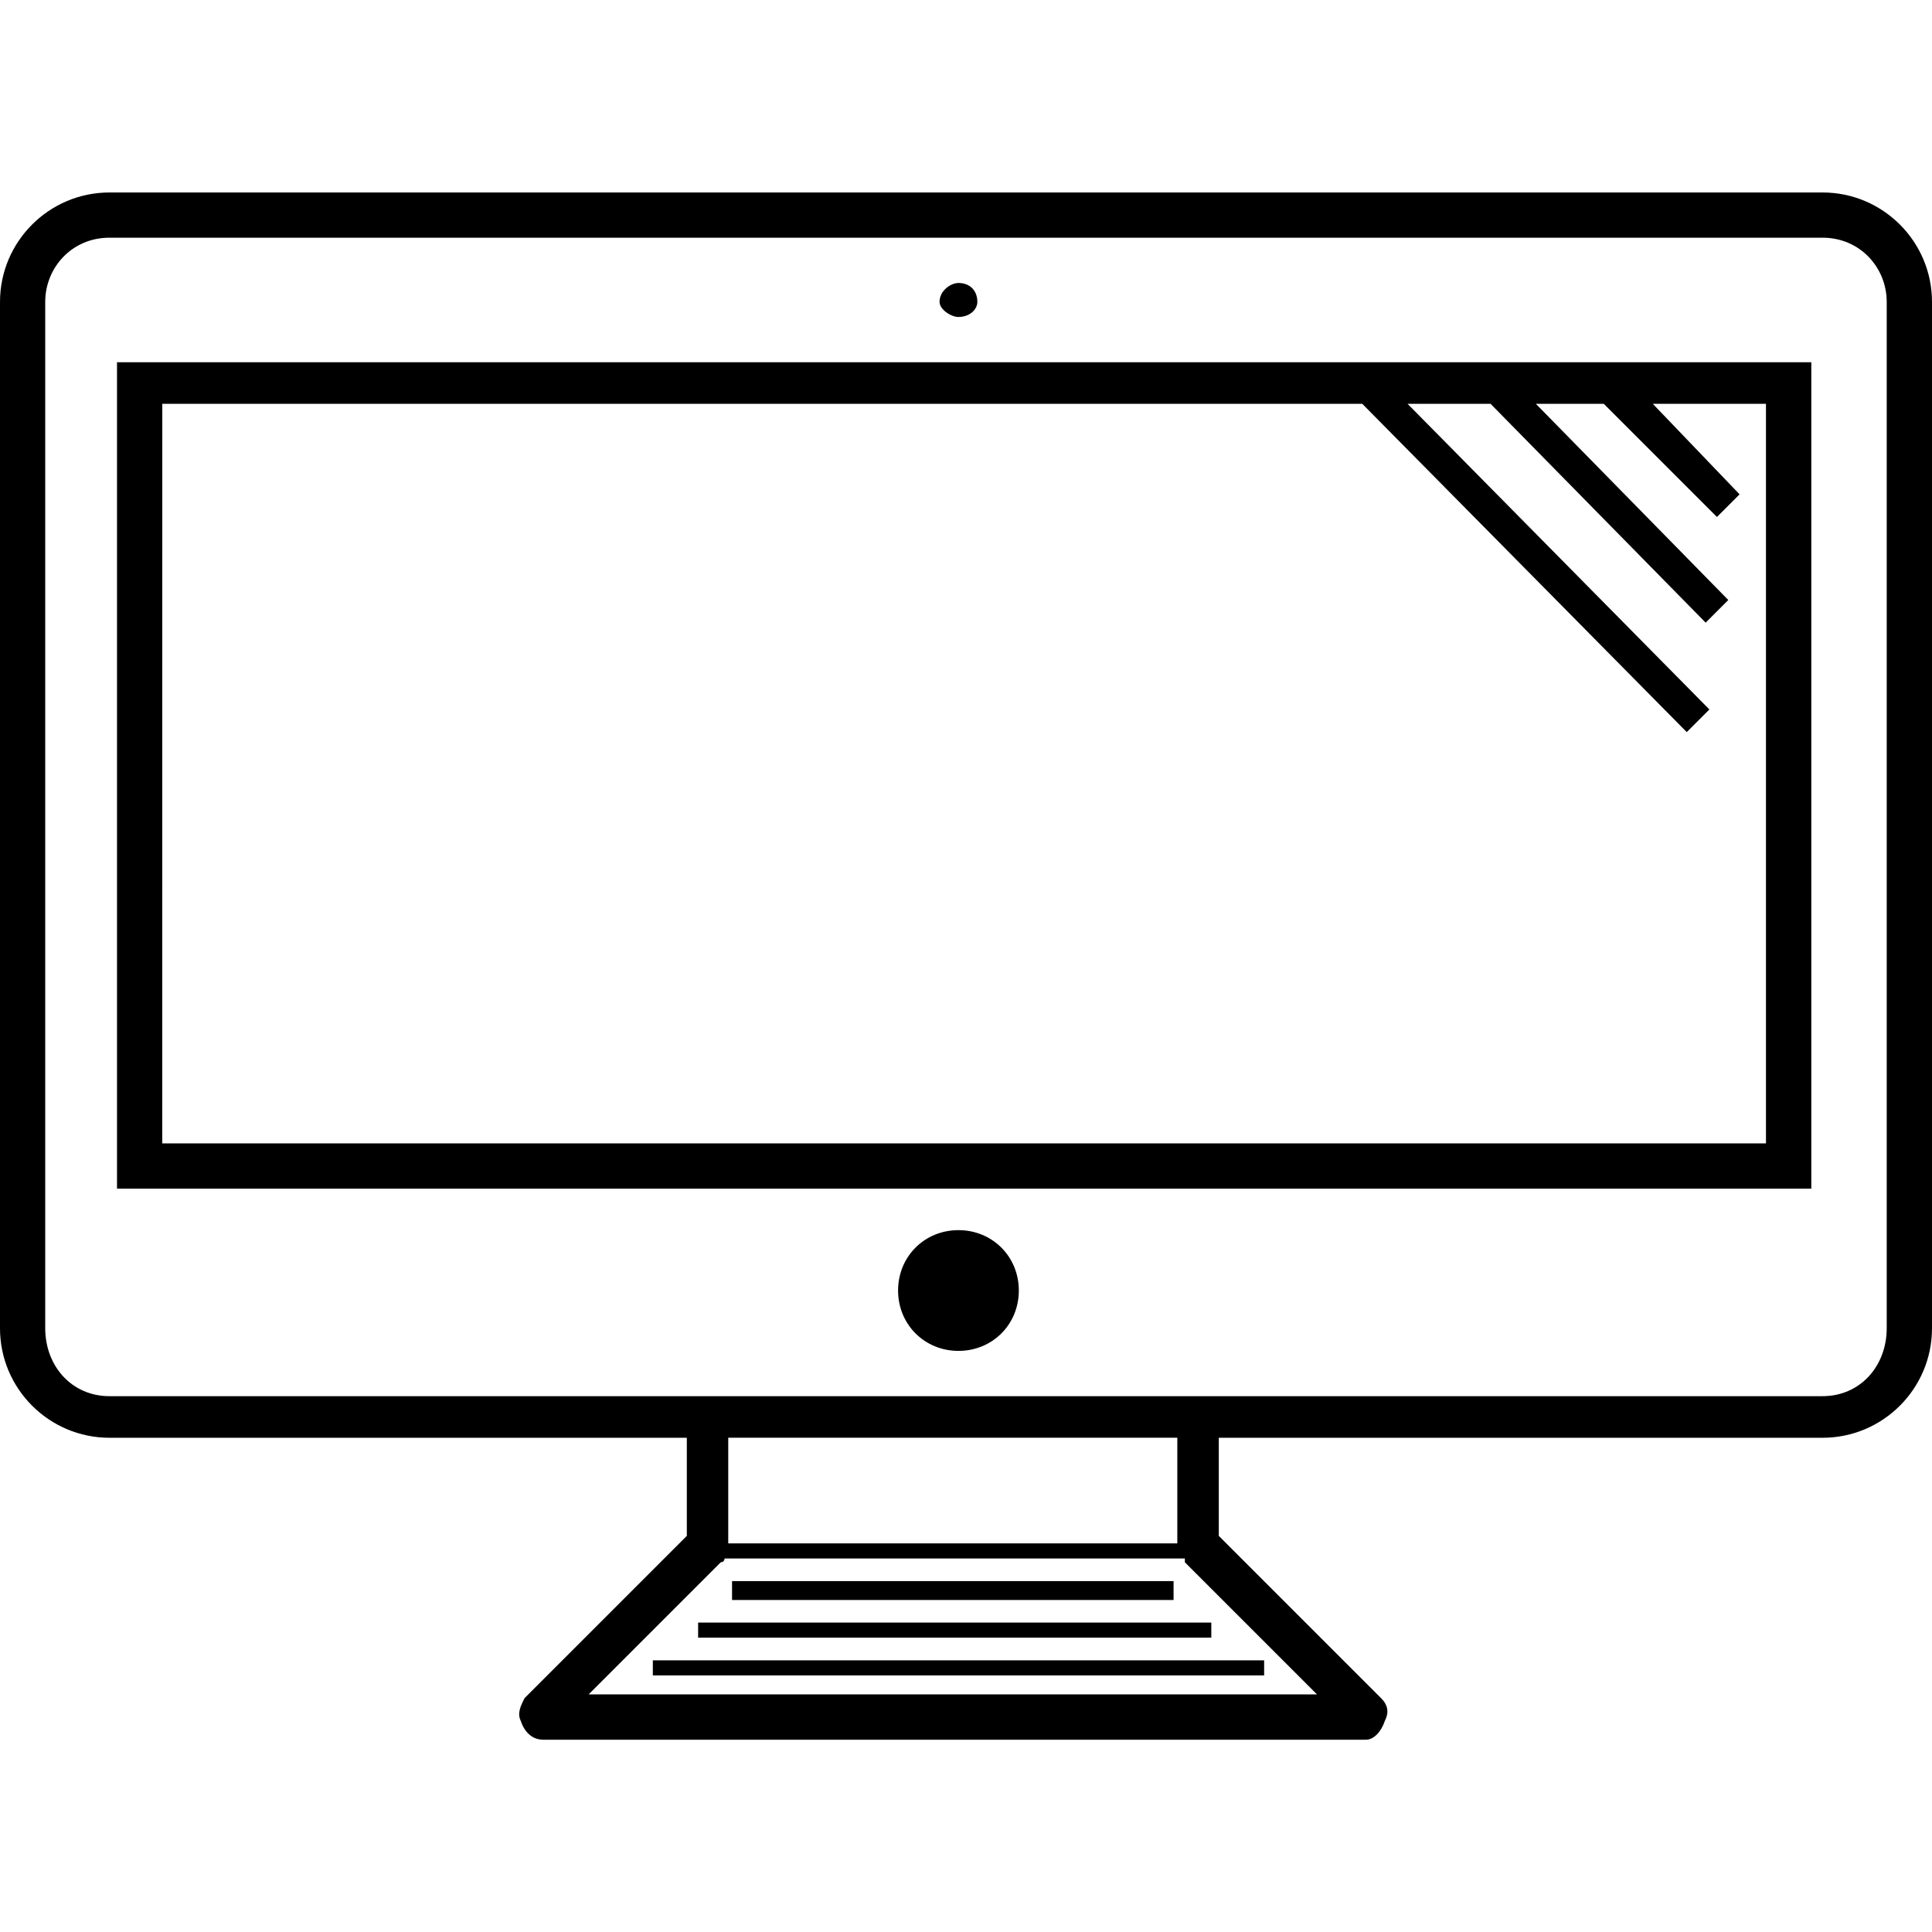 <?xml version="1.0" encoding="utf-8"?>
<!DOCTYPE svg PUBLIC "-//W3C//DTD SVG 1.1//EN" "http://www.w3.org/Graphics/SVG/1.1/DTD/svg11.dtd">
<svg version="1.1" xmlns="http://www.w3.org/2000/svg" xmlns:xlink="http://www.w3.org/1999/xlink" width="32" height="32" viewBox="0 0 32 32">
<path d="M30.188 3.188h-28.375c-1 0-1.813 0.813-1.813 1.813v17c0 1 0.813 1.813 1.813 1.813h9.563v1.625l-2.688 2.688c-0.063 0.125-0.125 0.25-0.063 0.375 0.063 0.188 0.188 0.313 0.375 0.313h13.625c0.125 0 0.25-0.125 0.313-0.313 0.063-0.125 0.063-0.25-0.063-0.375l-2.688-2.688v-1.625h10c1 0 1.813-0.813 1.813-1.813v-17c0-1-0.813-1.813-1.813-1.813zM19.625 25.813c0 0 0 0 0 0.063l2.188 2.188h-12.063l2.188-2.188c0.063 0 0.063-0.063 0.063-0.063h7.625zM19.5 25.563h-7.438v-1.75h7.438zM31.25 22c0 0.625-0.438 1.125-1.063 1.125h-28.375c-0.625 0-1.063-0.5-1.063-1.125v-17c0-0.563 0.438-1.063 1.063-1.063h28.375c0.625 0 1.063 0.5 1.063 1.063zM1.938 19.688h28.063v-13.688h-28.063zM2.688 6.688h19.875l5.375 5.438 0.375-0.375-5-5.063h1.375l3.563 3.625 0.375-0.375-3.188-3.25h1.125l1.875 1.875 0.375-0.375-1.438-1.5h1.875v12.25h-26.563zM16.188 5c0 0.125-0.125 0.25-0.313 0.25-0.125 0-0.313-0.125-0.313-0.25 0-0.188 0.188-0.313 0.313-0.313 0.188 0 0.313 0.125 0.313 0.313zM16.875 21.375c0 0.563-0.438 1-1 1s-1-0.438-1-1c0-0.563 0.438-1 1-1s1 0.438 1 1zM10.813 27.5h10.125v0.25h-10.125zM11.563 26.875h8.5v0.25h-8.5zM12.125 26.188h7.313v0.313h-7.313z"></path>
</svg>
